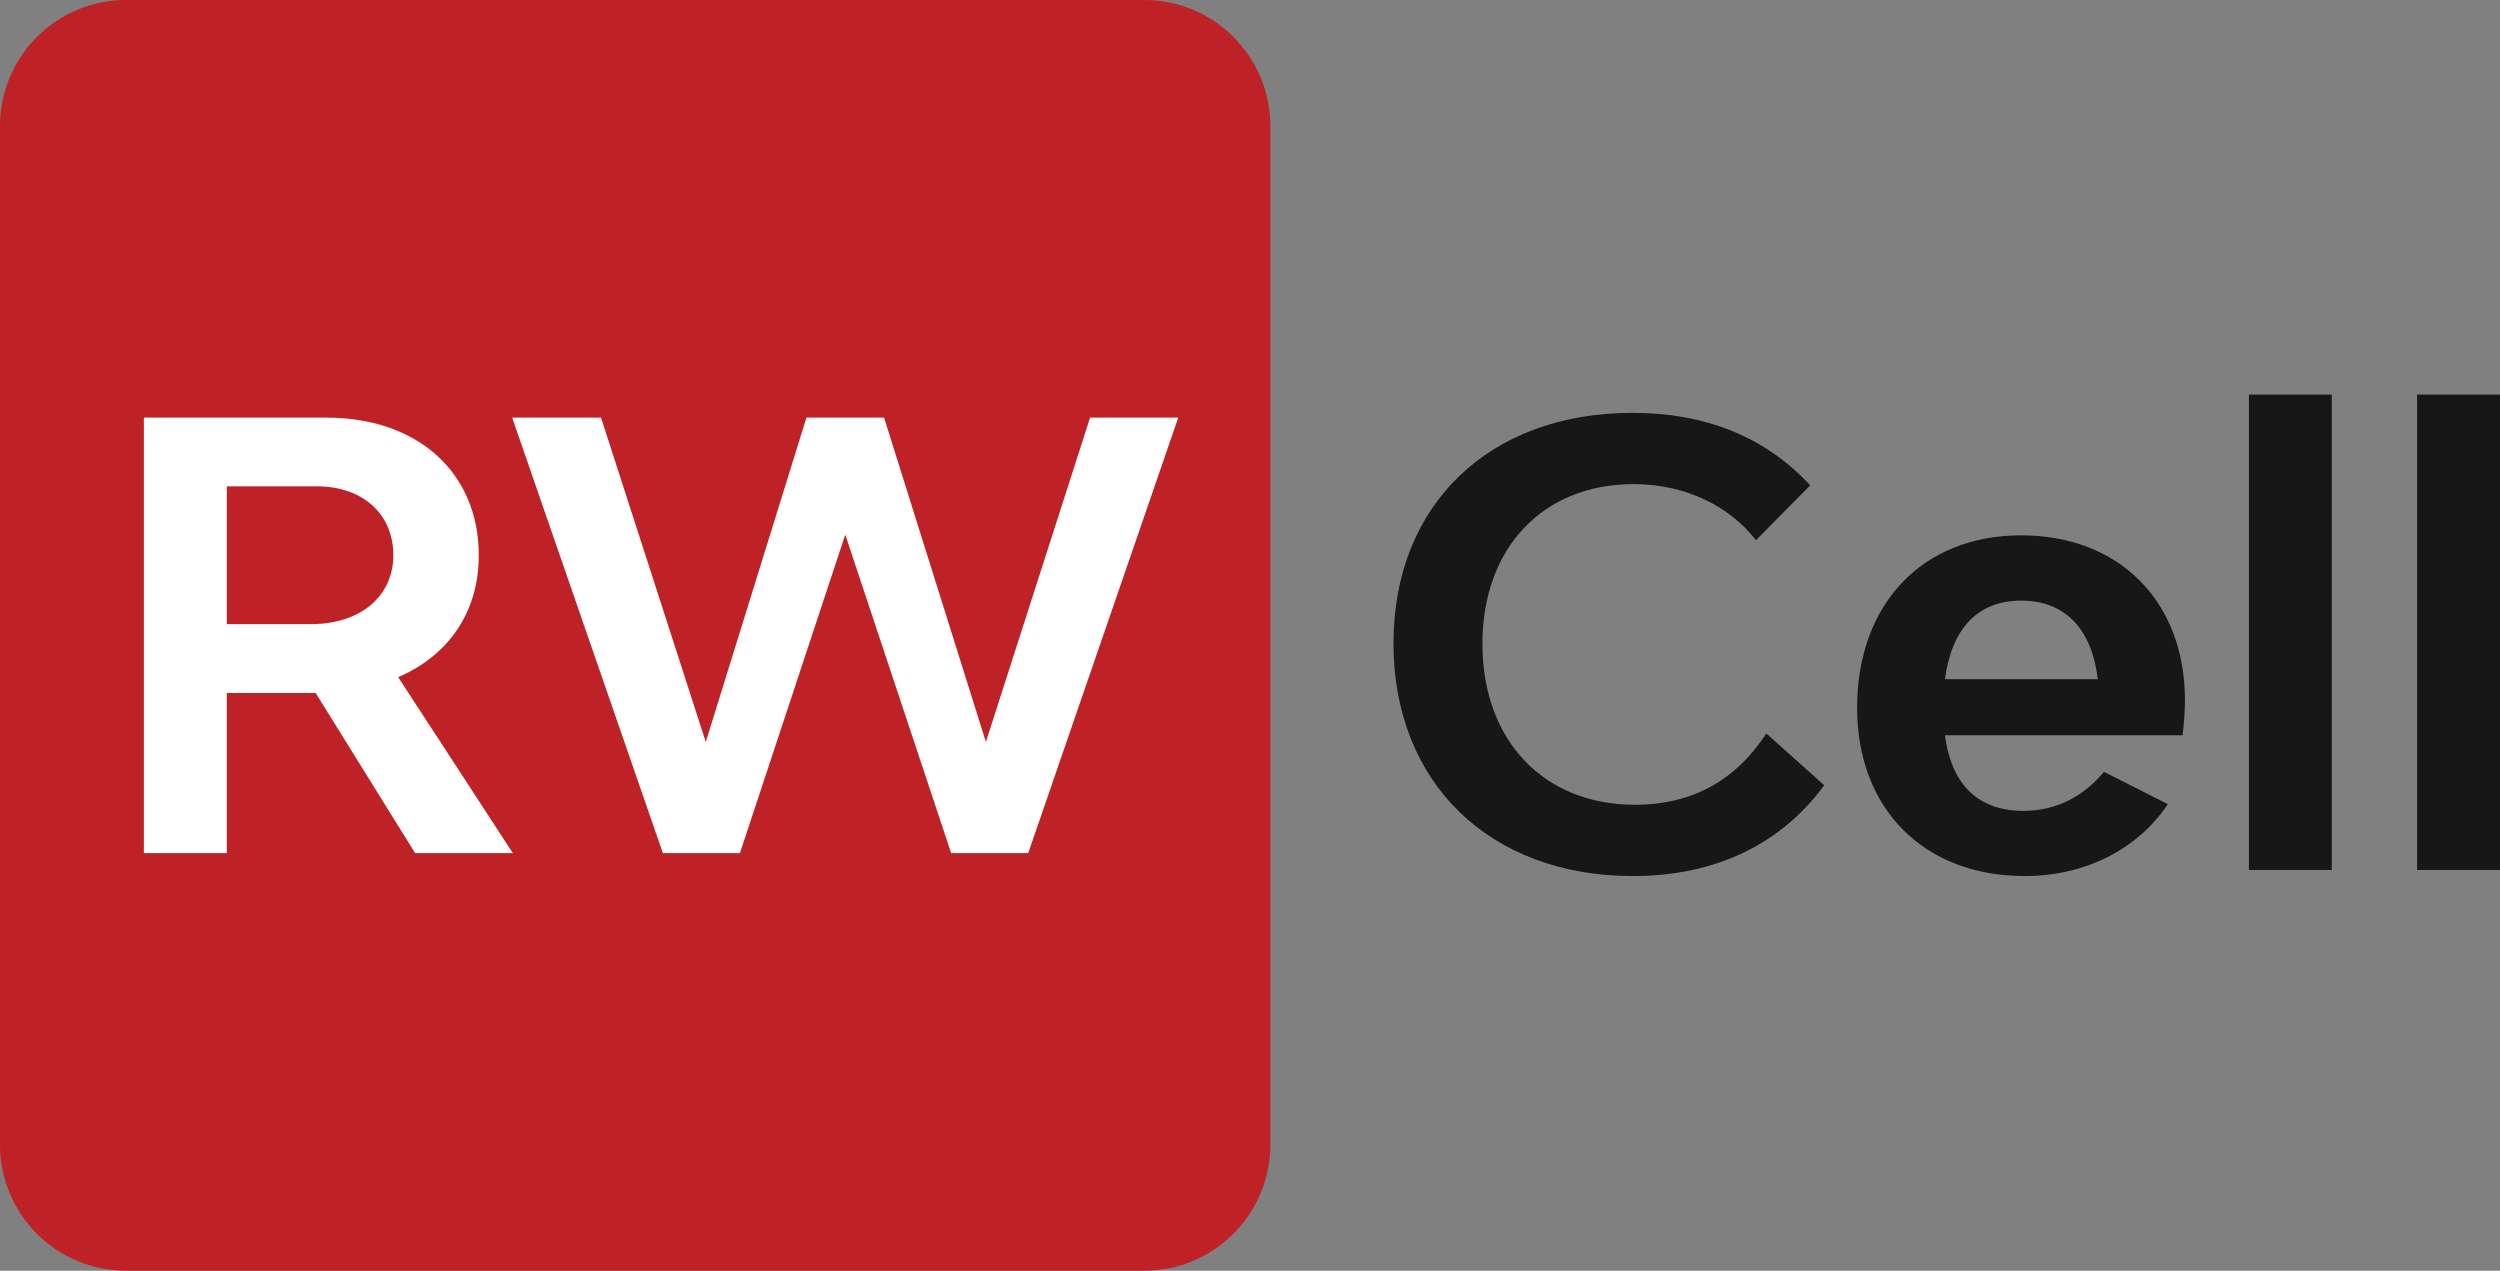 <svg width="181" height="92" viewBox="0 0 181 92" fill="none" xmlns="http://www.w3.org/2000/svg">
<rect x="0" y="0" width="181" height="92" fill="#808080" stroke="none"/>
<path d="M82.847 92H9.127C4.085 92 0 87.907 0 82.87V9.13C0 4.086 4.085 0 9.127 0H82.847C87.889 0 91.974 4.086 91.974 9.13V82.87C91.974 87.907 87.882 92 82.847 92Z" fill="#BF2226"/>
<path d="M22.856 50.175H16.422V61.765H10.415V30.235H23.627C30.275 30.235 34.663 34.238 34.663 40.205C34.663 44.298 32.493 47.447 28.828 49.025L37.129 61.765H30.054L22.856 50.175ZM16.422 45.187H22.511C26.086 45.187 28.477 43.182 28.477 40.198C28.477 37.215 26.259 35.21 22.938 35.21H16.422V45.187Z" fill="white"/>
<path d="M85.306 30.235L74.443 61.765H68.864L61.197 38.71L53.571 61.765H47.992L37.08 30.235H43.514L51.098 53.717L58.386 30.235H64.007L71.378 53.717L78.921 30.235H85.306Z" fill="white"/>
<path d="M100.888 46.572C100.888 36.553 107.811 29.89 118.178 29.89C123.516 29.89 127.842 31.654 131.059 35.141L127.133 39.11C125.28 36.726 122.145 35.051 118.267 35.051C111.696 35.051 107.328 39.682 107.328 46.613C107.328 53.628 111.785 58.265 118.357 58.265C122.765 58.265 125.81 56.28 127.883 53.104L132.072 56.852C128.937 61.131 124.177 63.426 118.219 63.426C107.859 63.426 100.888 56.68 100.888 46.572Z" fill="#171717"/>
<path d="M158.02 53.235H140.813C141.254 56.59 143.017 58.706 146.503 58.706C148.928 58.706 150.911 57.603 152.324 55.881L156.953 58.217C154.838 61.393 151.084 63.426 146.585 63.426C139.304 63.426 134.455 58.575 134.455 51.244C134.455 43.74 139.174 38.758 146.324 38.758C153.426 38.758 158.192 43.526 158.192 50.713C158.192 51.56 158.103 52.532 158.02 53.235ZM140.813 49.176H151.883C151.442 45.559 149.548 43.485 146.324 43.485C143.148 43.485 141.295 45.559 140.813 49.176Z" fill="#171717"/>
<path d="M162.821 28.567H168.821V62.985H162.821V28.567Z" fill="#171717"/>
<path d="M175 28.567H181V62.985H175V28.567Z" fill="#171717"/>
</svg>
